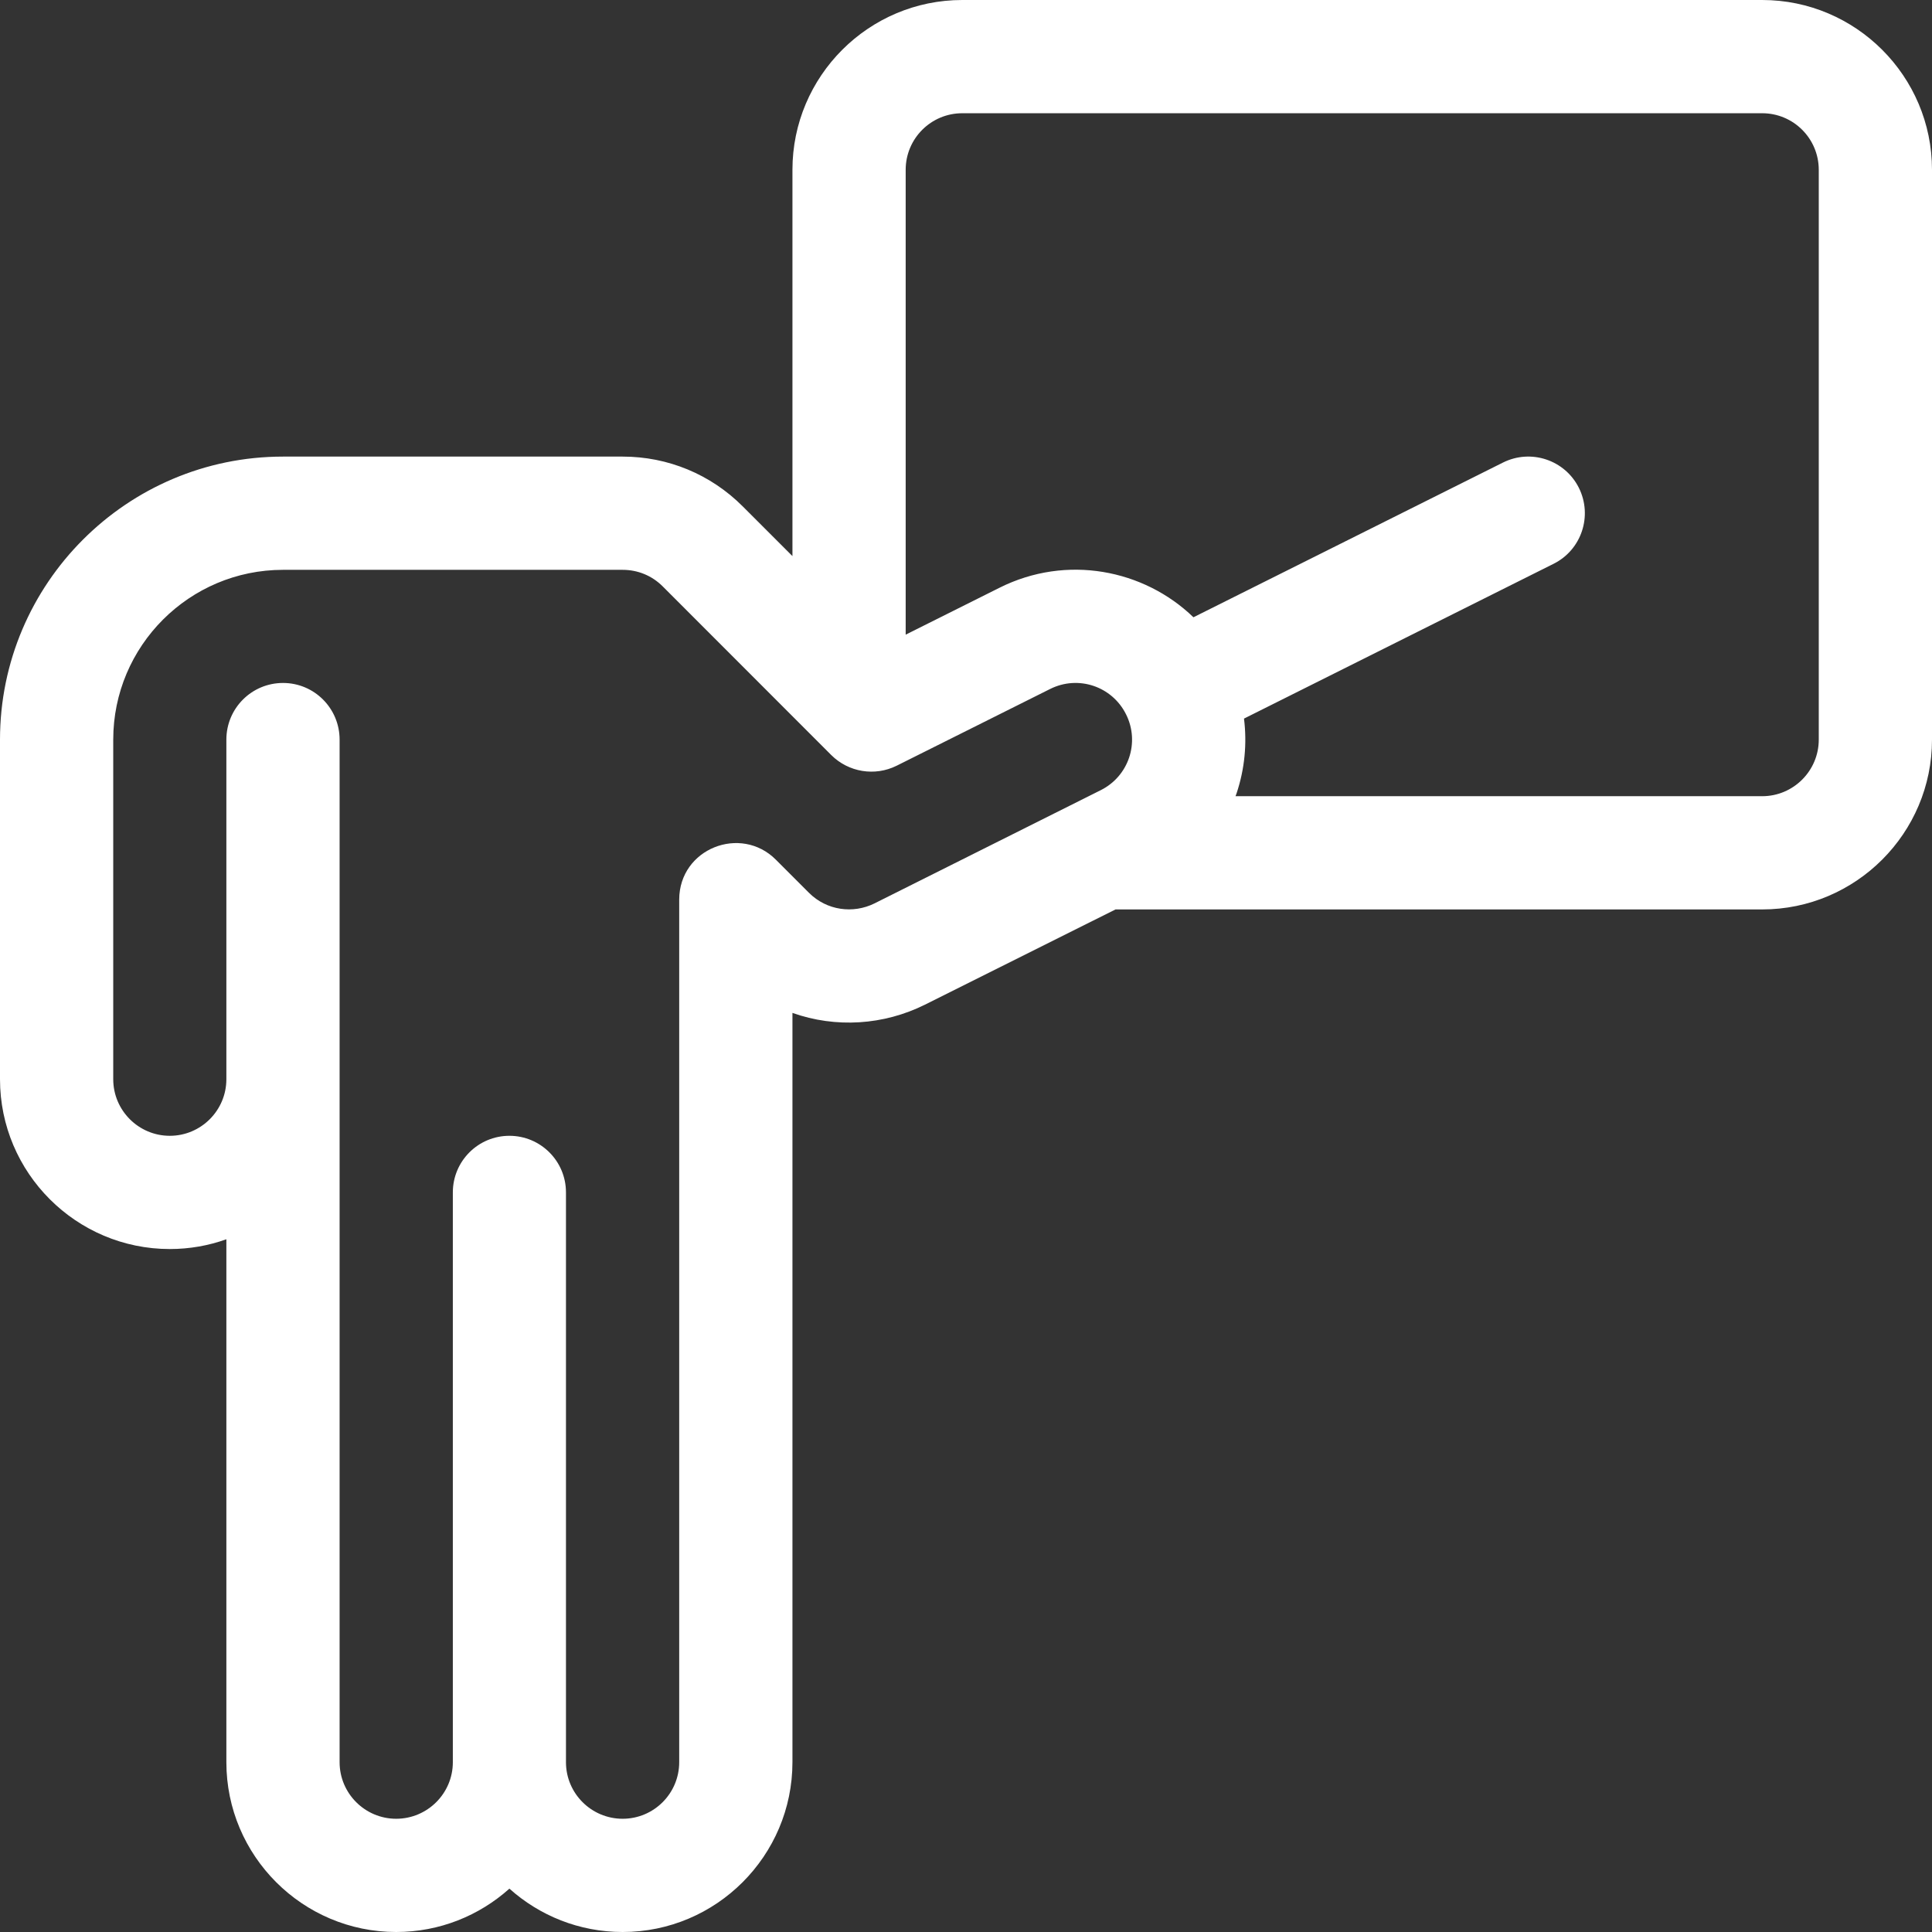 <svg width="18" height="18" viewBox="0 0 18 18" fill="none" xmlns="http://www.w3.org/2000/svg">
<rect x="0" y="0" width="18" height="18" fill="#333333" stroke="none"/>
<path d="M16.418 0H8.965C8.093 0 7.383 0.71 7.383 1.582V5.181L6.919 4.717C6.621 4.419 6.223 4.254 5.801 4.254H4.746C4.523 4.254 2.86 4.254 2.637 4.254C1.183 4.254 0 5.437 0 6.891C0 7.19 0 9.622 0 10.055C0 10.927 0.71 11.637 1.582 11.637C1.767 11.637 1.944 11.605 2.109 11.546V16.418C2.109 17.29 2.819 18 3.691 18C4.096 18 4.466 17.847 4.746 17.596C5.026 17.847 5.396 18 5.801 18C6.673 18 7.383 17.29 7.383 16.418V9.437C7.786 9.58 8.233 9.552 8.618 9.36L10.393 8.473H16.418C17.29 8.473 18 7.763 18 6.891V1.582C18 0.71 17.29 0 16.418 0ZM10.255 7.362L8.147 8.417C7.949 8.515 7.703 8.484 7.537 8.318L7.228 8.009C6.902 7.683 6.33 7.905 6.328 8.38C6.328 8.381 6.328 8.381 6.328 8.382V16.418C6.328 16.709 6.092 16.945 5.801 16.945C5.51 16.945 5.273 16.709 5.273 16.418V11.109C5.273 10.818 5.037 10.582 4.746 10.582C4.455 10.582 4.219 10.818 4.219 11.109V16.418C4.219 16.709 3.982 16.945 3.691 16.945C3.401 16.945 3.164 16.709 3.164 16.418V10.055C3.164 9.657 3.164 7.216 3.164 6.891C3.164 6.599 2.928 6.363 2.637 6.363C2.345 6.363 2.109 6.599 2.109 6.891C2.109 7.19 2.109 9.622 2.109 10.055C2.109 10.345 1.873 10.582 1.582 10.582C1.291 10.582 1.055 10.345 1.055 10.055C1.055 9.657 1.055 7.216 1.055 6.891C1.055 6.018 1.764 5.309 2.637 5.309C3.034 5.309 5.476 5.309 5.801 5.309C5.942 5.309 6.074 5.363 6.174 5.463L7.745 7.035C7.906 7.195 8.151 7.235 8.354 7.134L9.784 6.419C10.046 6.288 10.361 6.394 10.491 6.655C10.622 6.916 10.516 7.232 10.255 7.362ZM16.945 6.891C16.945 7.181 16.709 7.418 16.418 7.418H11.511C11.514 7.409 11.518 7.4 11.521 7.391C11.597 7.163 11.619 6.926 11.59 6.695L14.474 5.253C14.735 5.123 14.84 4.806 14.71 4.545C14.58 4.285 14.263 4.179 14.002 4.31L11.119 5.751C10.657 5.305 9.937 5.163 9.312 5.476L8.438 5.913V1.582C8.438 1.291 8.674 1.055 8.965 1.055H16.418C16.709 1.055 16.945 1.291 16.945 1.582V6.891Z" fill="white"/>
</svg>
